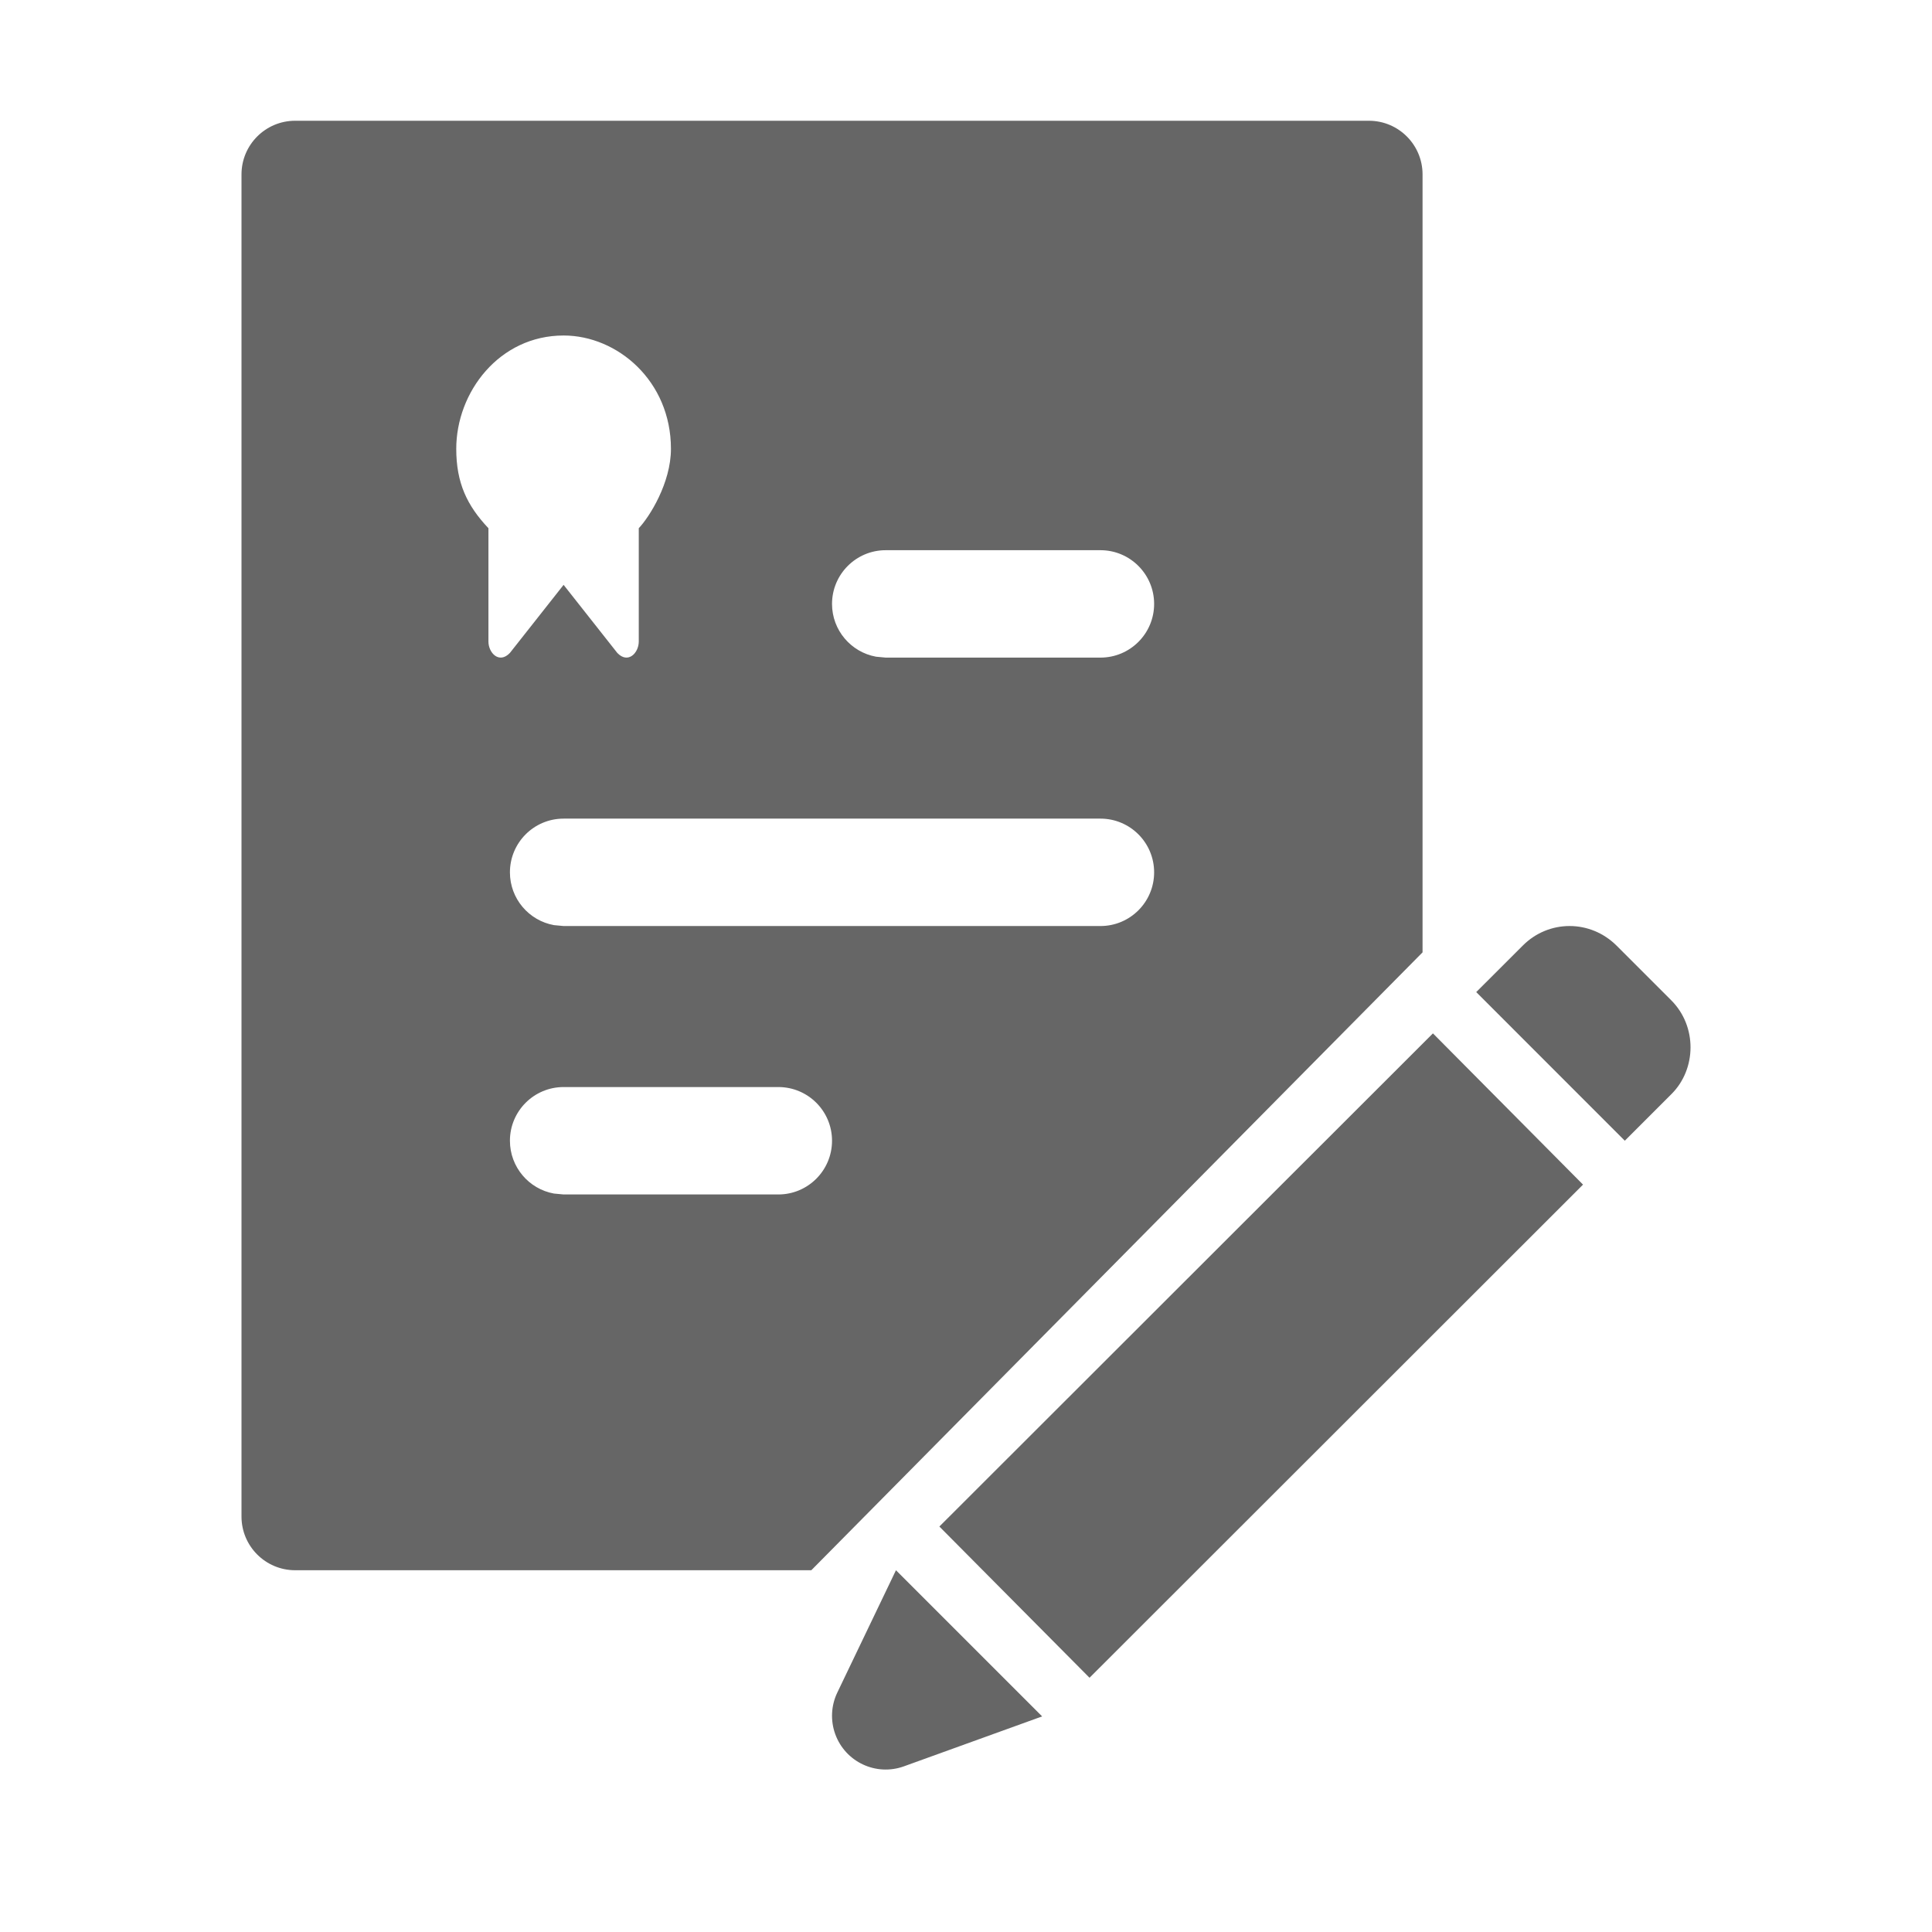 <!--?xml version="1.0" encoding="UTF-8"?-->
<svg width="32px" height="32px" viewBox="0 0 32 32" version="1.1" xmlns="http://www.w3.org/2000/svg" xmlns:xlink="http://www.w3.org/1999/xlink">
    <title>613.合同修订@1x</title>
    <g id="613.合同修订" stroke="none" stroke-width="1" fill="none" fill-rule="evenodd">
        <g id="编组" transform="translate(4, 2)" fill="#000000" fill-rule="nonzero">
            <path d="M10.84,24.008 L13.261,26.429 L10.972,27.256 C10.51,27.423 10.001,27.184 9.834,26.722 C9.753,26.498 9.765,26.25 9.868,26.035 L10.84,24.008 Z M19.734,15.116 L22.22,17.621 L14.046,25.789 L11.559,23.284 L19.734,15.116 Z M18.673,0 C19.164,0 19.562,0.398 19.562,0.889 L19.562,13.774 L9.438,24.008 L0.889,24.008 C0.398,24.008 0,23.61 0,23.119 L0,0.889 C0,0.398 0.398,0 0.889,0 L18.673,0 Z M8.892,16.005 L5.335,16.005 C4.844,16.005 4.446,16.403 4.446,16.894 C4.446,17.331 4.76,17.694 5.175,17.769 L5.335,17.784 L8.892,17.784 C9.383,17.784 9.781,17.385 9.781,16.894 C9.781,16.403 9.383,16.005 8.892,16.005 Z M22.777,13.664 L23.681,14.568 C24.111,14.998 24.101,15.705 23.686,16.12 L22.912,16.894 L20.451,14.432 L21.225,13.659 C21.652,13.232 22.34,13.228 22.777,13.664 Z M14.227,11.559 L5.335,11.559 C4.844,11.559 4.446,11.957 4.446,12.449 C4.446,12.885 4.76,13.248 5.175,13.323 L5.335,13.338 L14.227,13.338 C14.718,13.338 15.116,12.94 15.116,12.449 C15.116,11.957 14.718,11.559 14.227,11.559 Z M14.227,7.113 L10.67,7.113 C10.179,7.113 9.781,7.512 9.781,8.003 C9.781,8.439 10.096,8.802 10.51,8.877 L10.67,8.892 L14.227,8.892 C14.718,8.892 15.116,8.494 15.116,8.003 C15.116,7.512 14.718,7.113 14.227,7.113 Z M5.335,3.557 C4.268,3.557 3.557,4.496 3.557,5.434 C3.557,5.998 3.735,6.373 4.09,6.749 L4.09,8.626 C4.09,8.814 4.268,9.002 4.446,8.814 L5.335,7.687 L6.224,8.814 C6.402,9.002 6.58,8.814 6.58,8.626 L6.58,6.749 C6.758,6.561 7.113,5.998 7.113,5.434 C7.113,4.308 6.224,3.557 5.335,3.557 Z" id="形状" fill="#666666"></path>
        </g>
    </g>
</svg>